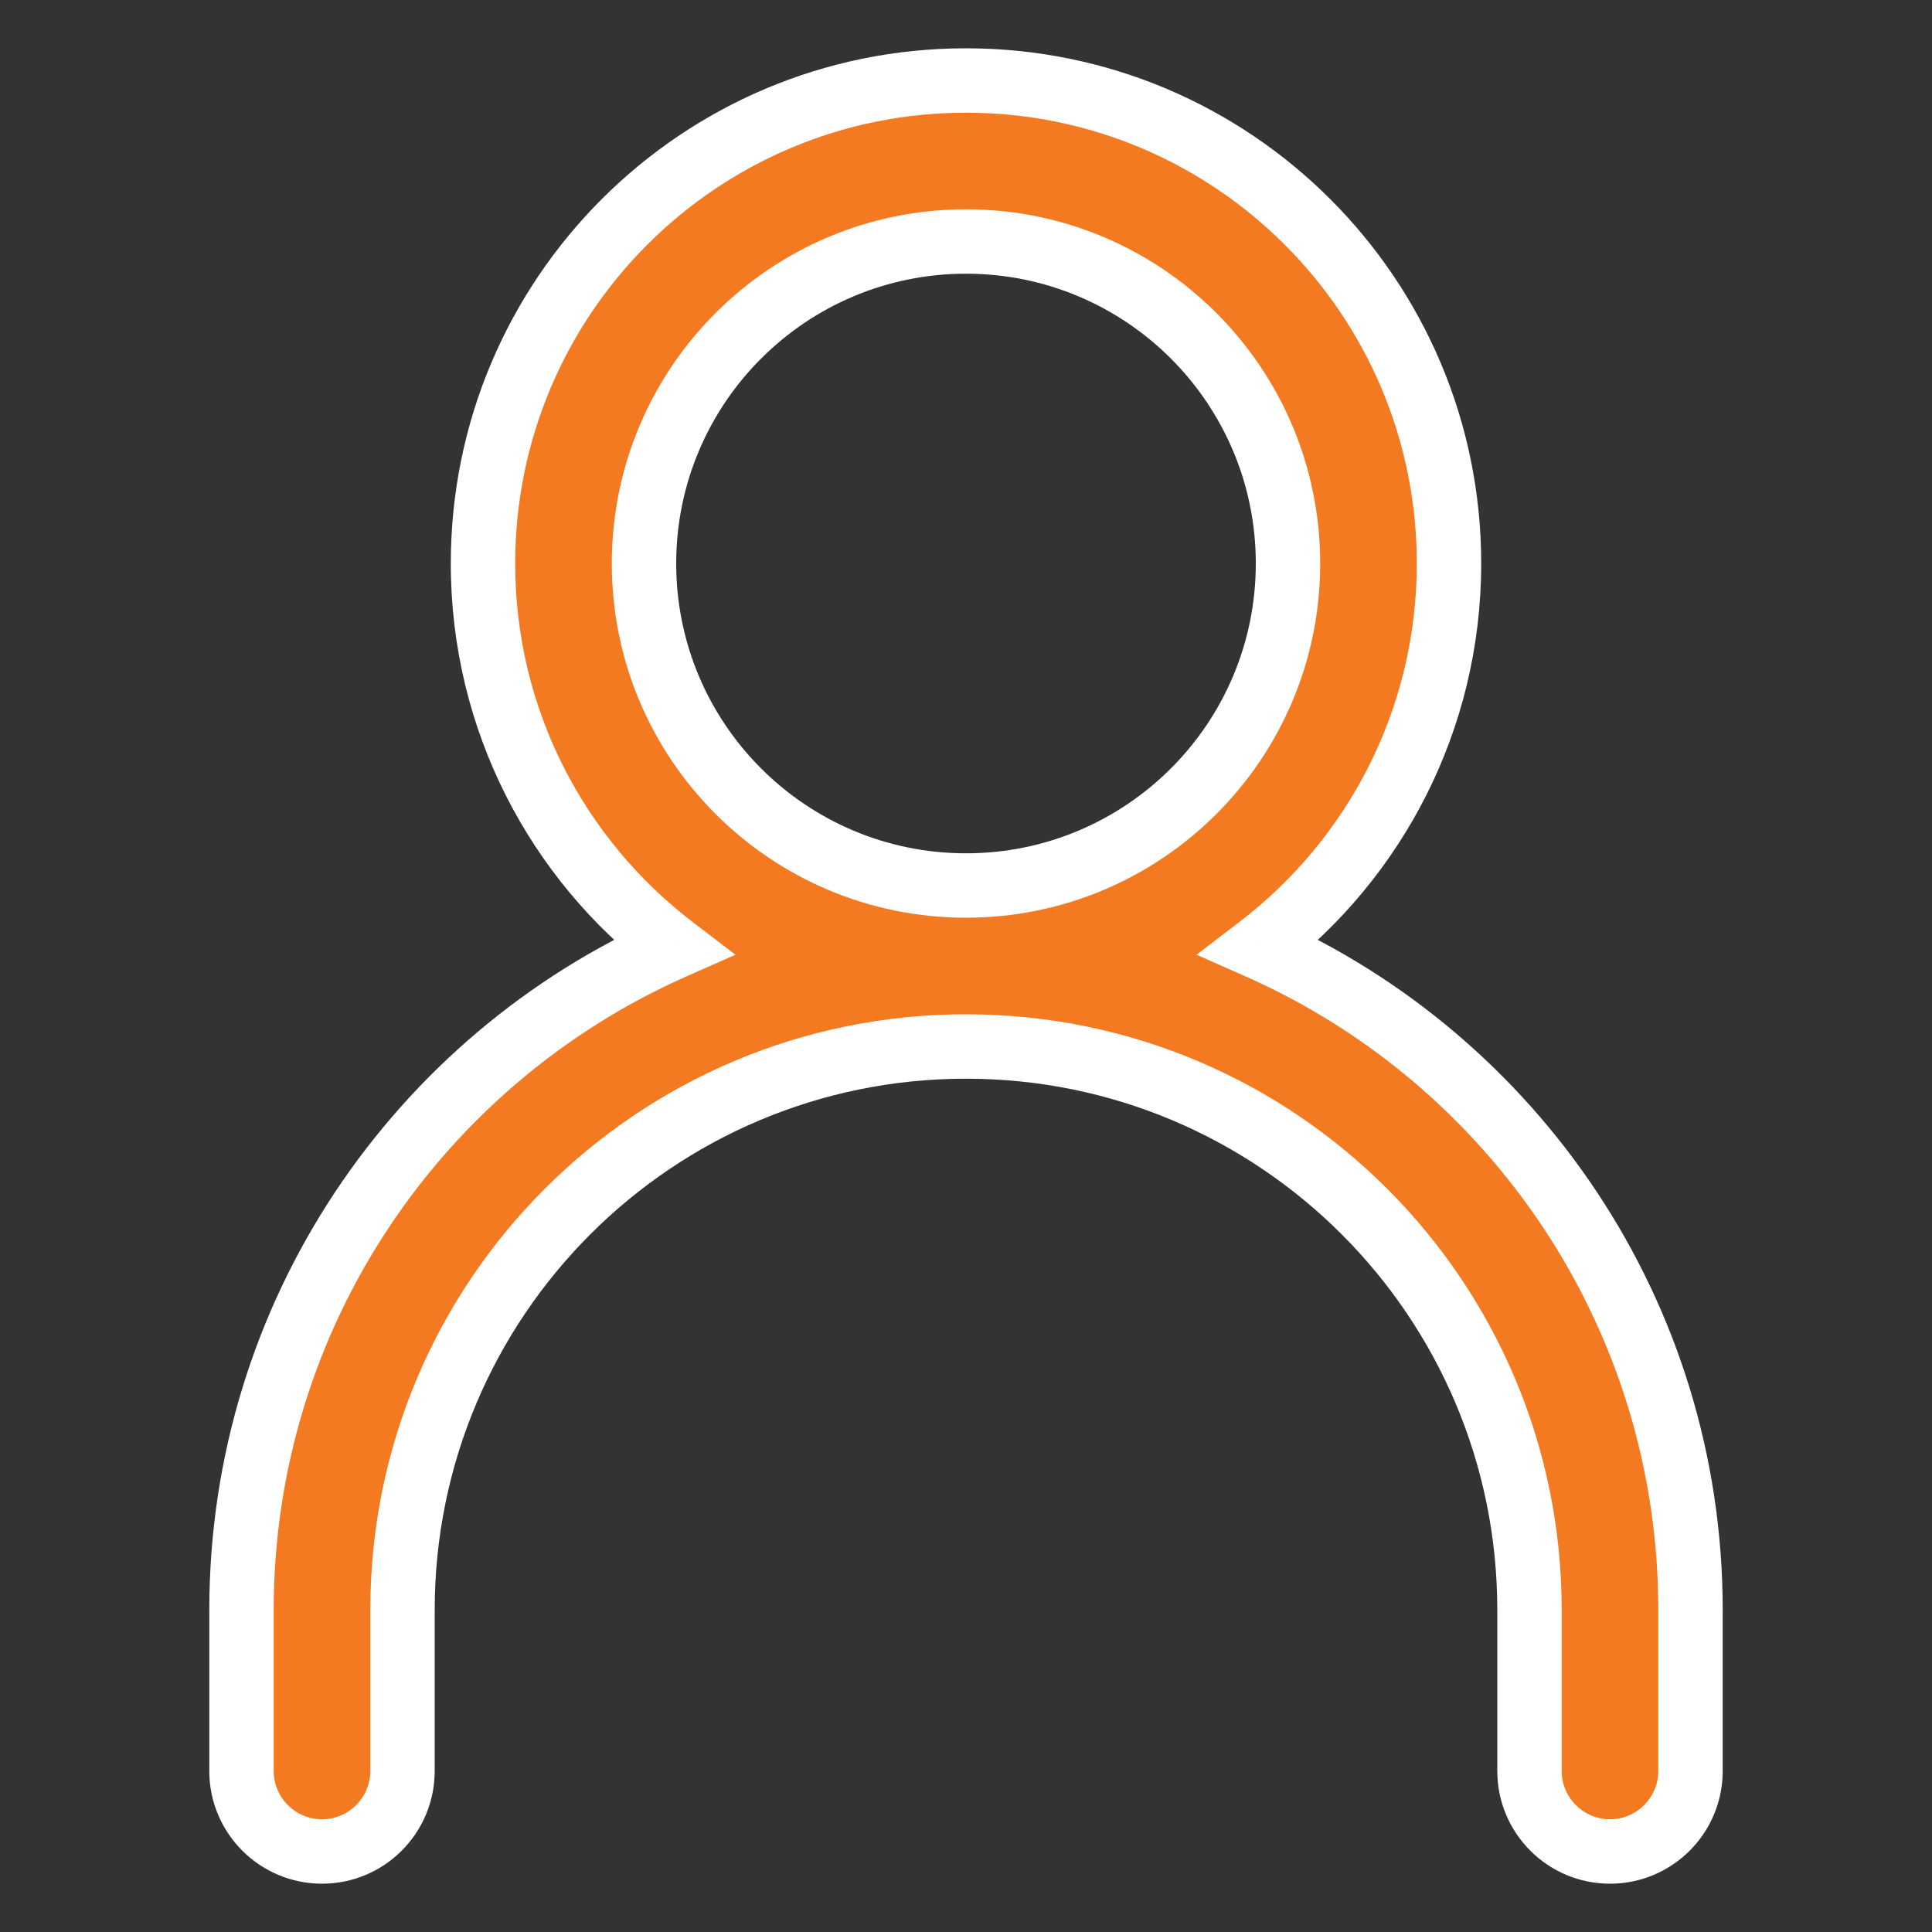 <svg width="24" height="24" viewBox="0 0 24 24" fill="none" xmlns="http://www.w3.org/2000/svg">
<rect x="0" y="0" width="24" height="24" fill="#333333" stroke="none"/>
<path fill-rule="evenodd" clip-rule="evenodd" d="M16 7C16 9.209 14.209 11 12 11C9.791 11 8 9.209 8 7C8 4.791 9.791 3 12 3C14.209 3 16 4.791 16 7ZM15.643 11.768C17.076 10.671 18 8.944 18 7C18 3.686 15.314 1 12 1C8.686 1 6 3.686 6 7C6 8.944 6.924 10.671 8.357 11.768C5.201 13.166 3 16.326 3 20V22C3 22.552 3.448 23 4 23C4.552 23 5 22.552 5 22V20C5 16.134 8.134 13 12 13C15.866 13 19 16.134 19 20V22C19 22.552 19.448 23 20 23C20.552 23 21 22.552 21 22V20C21 16.326 18.799 13.166 15.643 11.768Z" fill="#F37A20"/>
<path d="M15.643 11.768L15.4 11.45L14.864 11.86L15.481 12.133L15.643 11.768ZM8.357 11.768L8.519 12.133L9.136 11.86L8.6 11.45L8.357 11.768ZM12 11.4C14.43 11.4 16.4 9.43 16.4 7H15.6C15.6 8.988 13.988 10.6 12 10.6V11.4ZM7.6 7C7.6 9.43 9.57 11.4 12 11.4V10.6C10.012 10.6 8.4 8.988 8.4 7H7.6ZM12 2.6C9.57 2.6 7.6 4.57 7.6 7H8.4C8.4 5.012 10.012 3.4 12 3.4V2.6ZM16.4 7C16.4 4.57 14.43 2.6 12 2.6V3.4C13.988 3.4 15.6 5.012 15.6 7H16.4ZM15.886 12.085C17.414 10.917 18.4 9.073 18.4 7H17.6C17.6 8.814 16.738 10.426 15.4 11.45L15.886 12.085ZM18.4 7C18.4 3.465 15.535 0.6 12 0.6V1.4C15.093 1.4 17.6 3.907 17.6 7H18.4ZM12 0.6C8.465 0.6 5.6 3.465 5.6 7H6.4C6.4 3.907 8.907 1.4 12 1.4V0.6ZM5.6 7C5.6 9.073 6.586 10.917 8.114 12.085L8.6 11.45C7.262 10.426 6.4 8.814 6.4 7H5.6ZM3.4 20C3.4 16.49 5.503 13.47 8.519 12.133L8.195 11.402C4.9 12.862 2.6 16.162 2.6 20H3.4ZM3.4 22V20H2.6V22H3.4ZM4 22.6C3.669 22.6 3.4 22.331 3.4 22H2.6C2.6 22.773 3.227 23.4 4 23.4V22.6ZM4.6 22C4.6 22.331 4.331 22.6 4 22.6V23.4C4.773 23.4 5.4 22.773 5.4 22H4.6ZM4.6 20V22H5.4V20H4.6ZM12 12.6C7.913 12.6 4.6 15.913 4.6 20H5.4C5.4 16.355 8.355 13.4 12 13.4V12.6ZM19.4 20C19.4 15.913 16.087 12.6 12 12.6V13.4C15.645 13.4 18.6 16.355 18.6 20H19.4ZM19.4 22V20H18.6V22H19.4ZM20 22.6C19.669 22.6 19.4 22.331 19.4 22H18.6C18.6 22.773 19.227 23.4 20 23.4V22.6ZM20.6 22C20.6 22.331 20.331 22.6 20 22.6V23.4C20.773 23.4 21.4 22.773 21.4 22H20.6ZM20.6 20V22H21.4V20H20.6ZM15.481 12.133C18.497 13.47 20.6 16.49 20.6 20H21.4C21.4 16.162 19.1 12.862 15.805 11.402L15.481 12.133Z" fill="white"/>
</svg>
